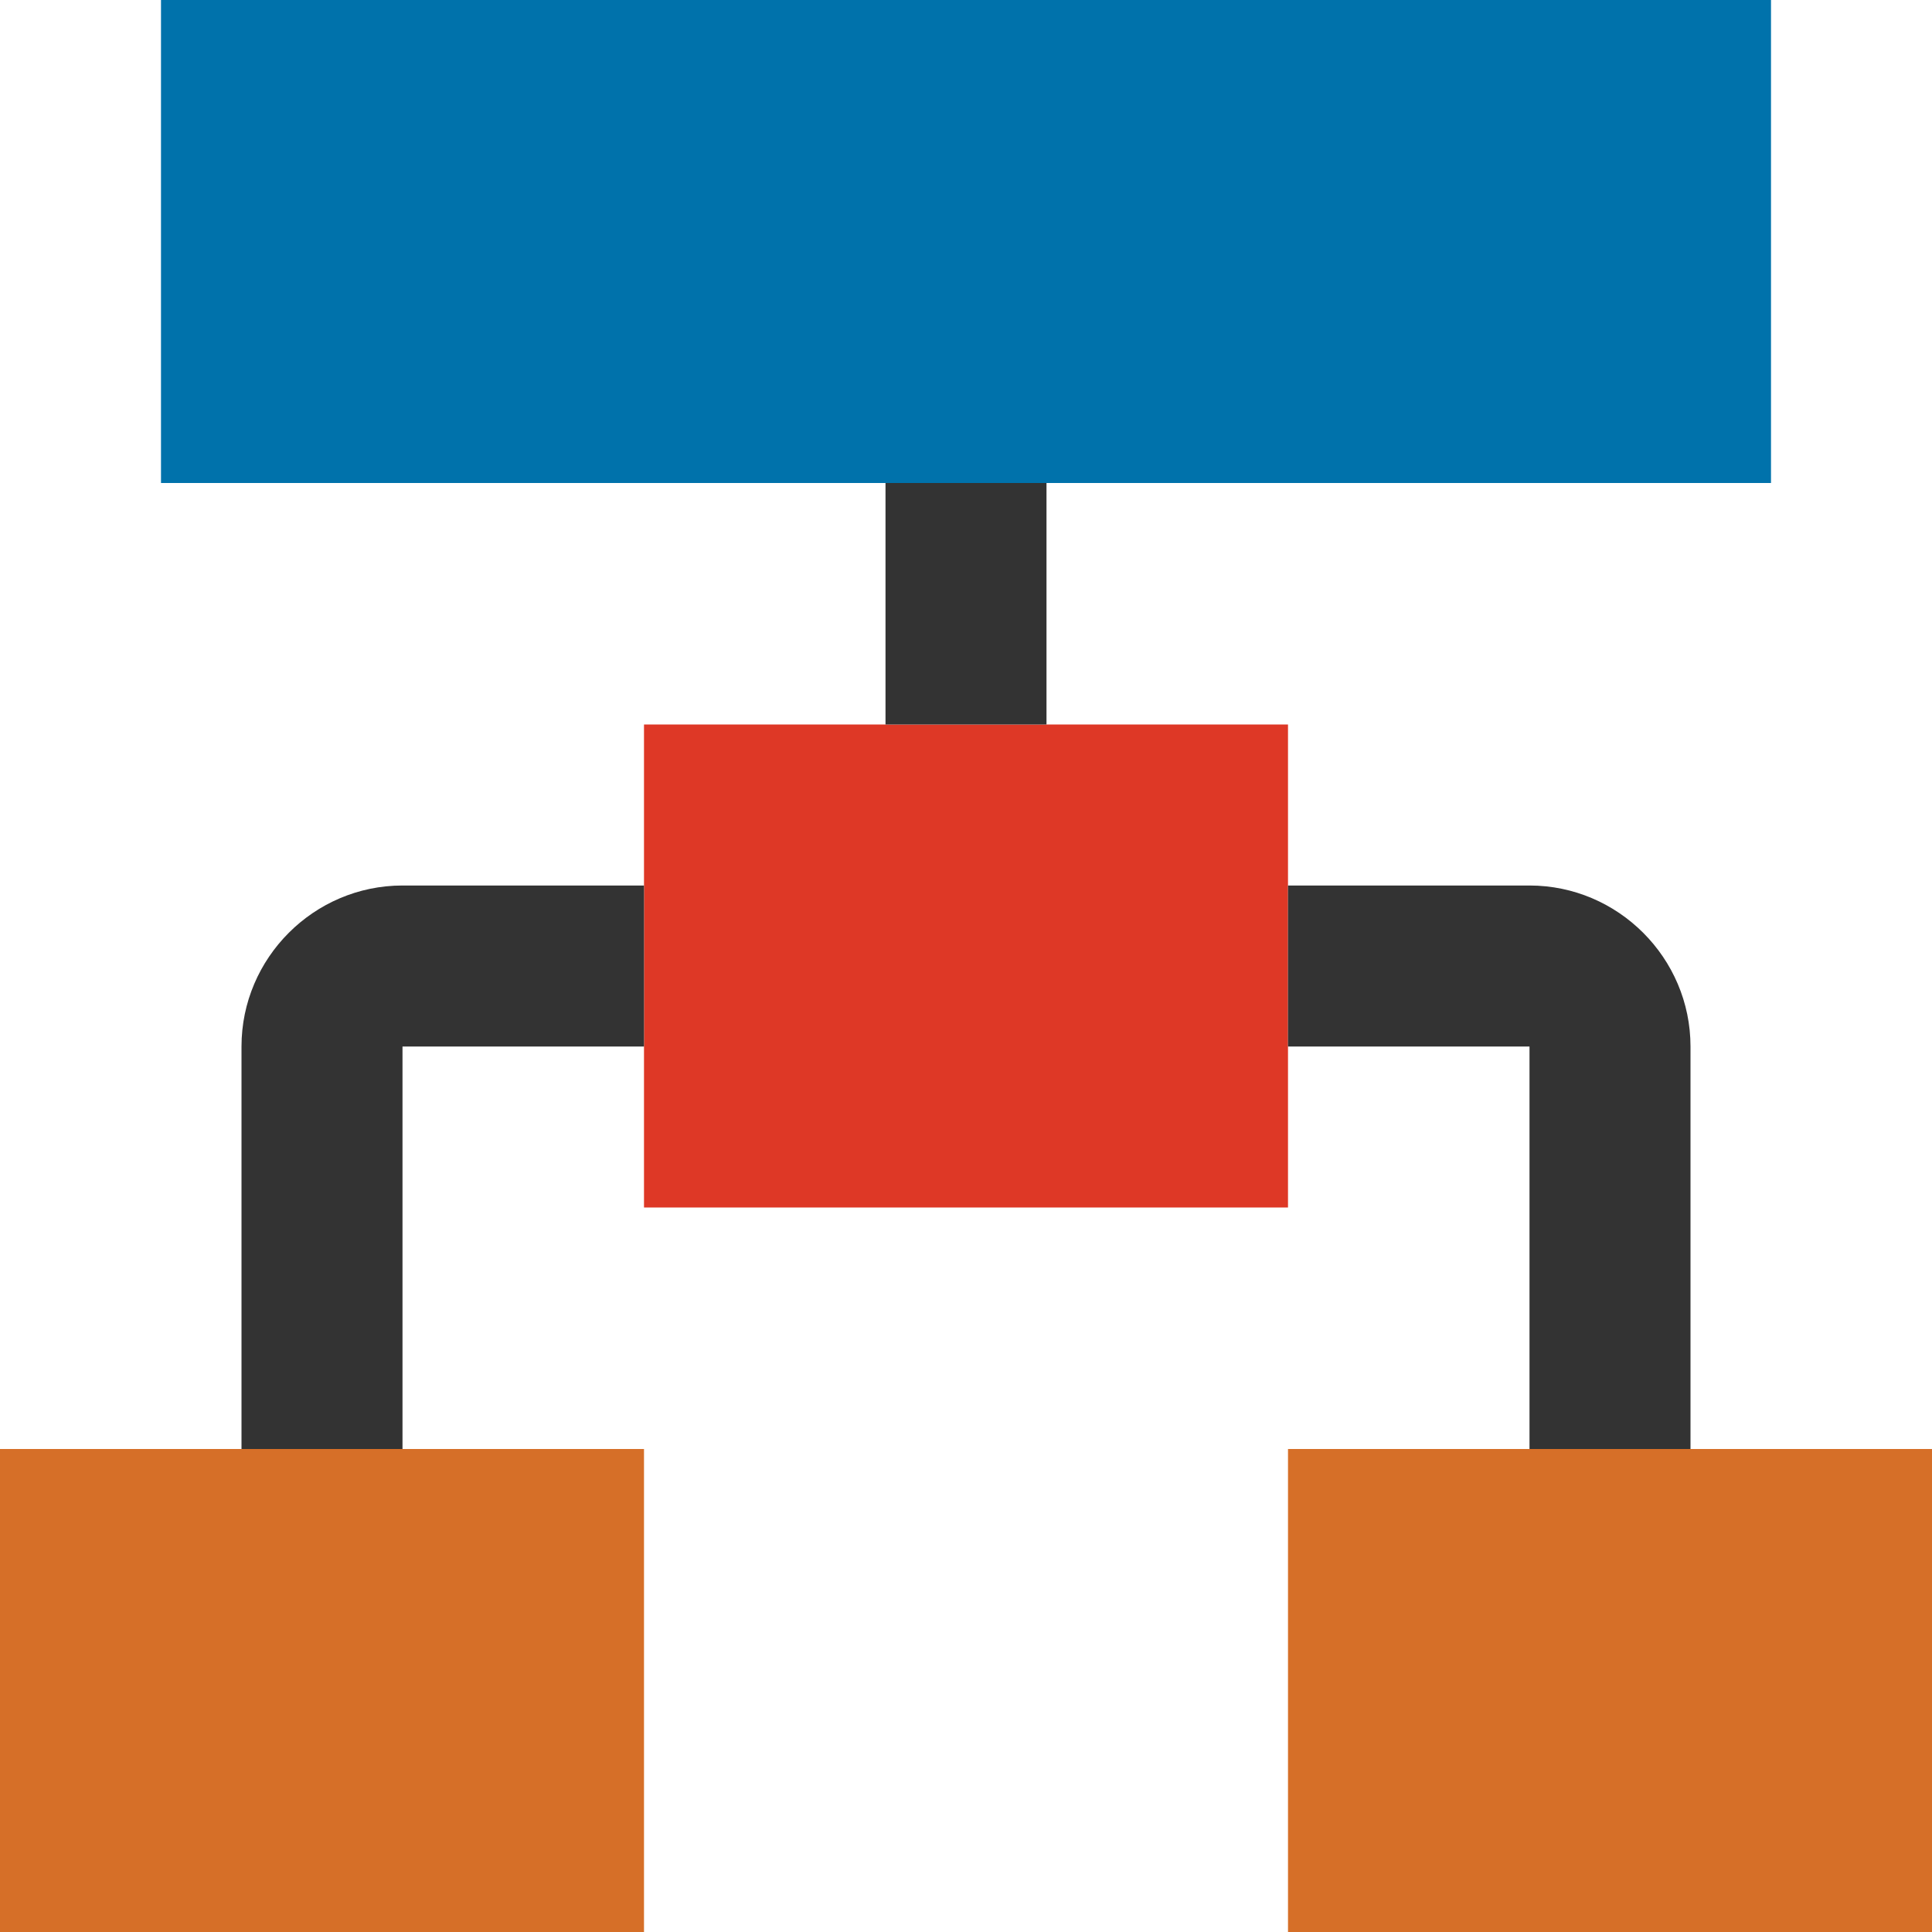 <?xml version="1.0" encoding="utf-8"?>
<!-- Generator: Adobe Illustrator 19.2.1, SVG Export Plug-In . SVG Version: 6.00 Build 0)  -->
<svg version="1.1" id="Layer_1" xmlns="http://www.w3.org/2000/svg" xmlns:xlink="http://www.w3.org/1999/xlink" x="0px" y="0px"
	 viewBox="0 0 24 24" style="enable-background:new 0 0 24 24;" xml:space="preserve">
<style type="text/css">
	.st0{fill:#D66F28;}
	.st1{fill:#0072AB;}
	.st2{fill:#DE3826;}
	.st3{fill:#333333;}
</style>
<g id="Layer_7">
</g>
<g id="Layer_7_1_">
</g>
<rect y="18" class="st0" width="8" height="6"/>
<rect x="2" class="st1" width="20" height="6"/>
<rect x="16" y="18" class="st0" width="8" height="6"/>
<rect x="8" y="9" class="st2" width="8" height="6"/>
<rect x="11" y="6" class="st3" width="2" height="3"/>
<path class="st3" d="M19,13v5h2v-5c0-1.1-0.9-2-2-2h-3v2H19z"/>
<path class="st3" d="M5,13v5H3v-5c0-1.1,0.9-2,2-2h3v2H5z"/>
</svg>

